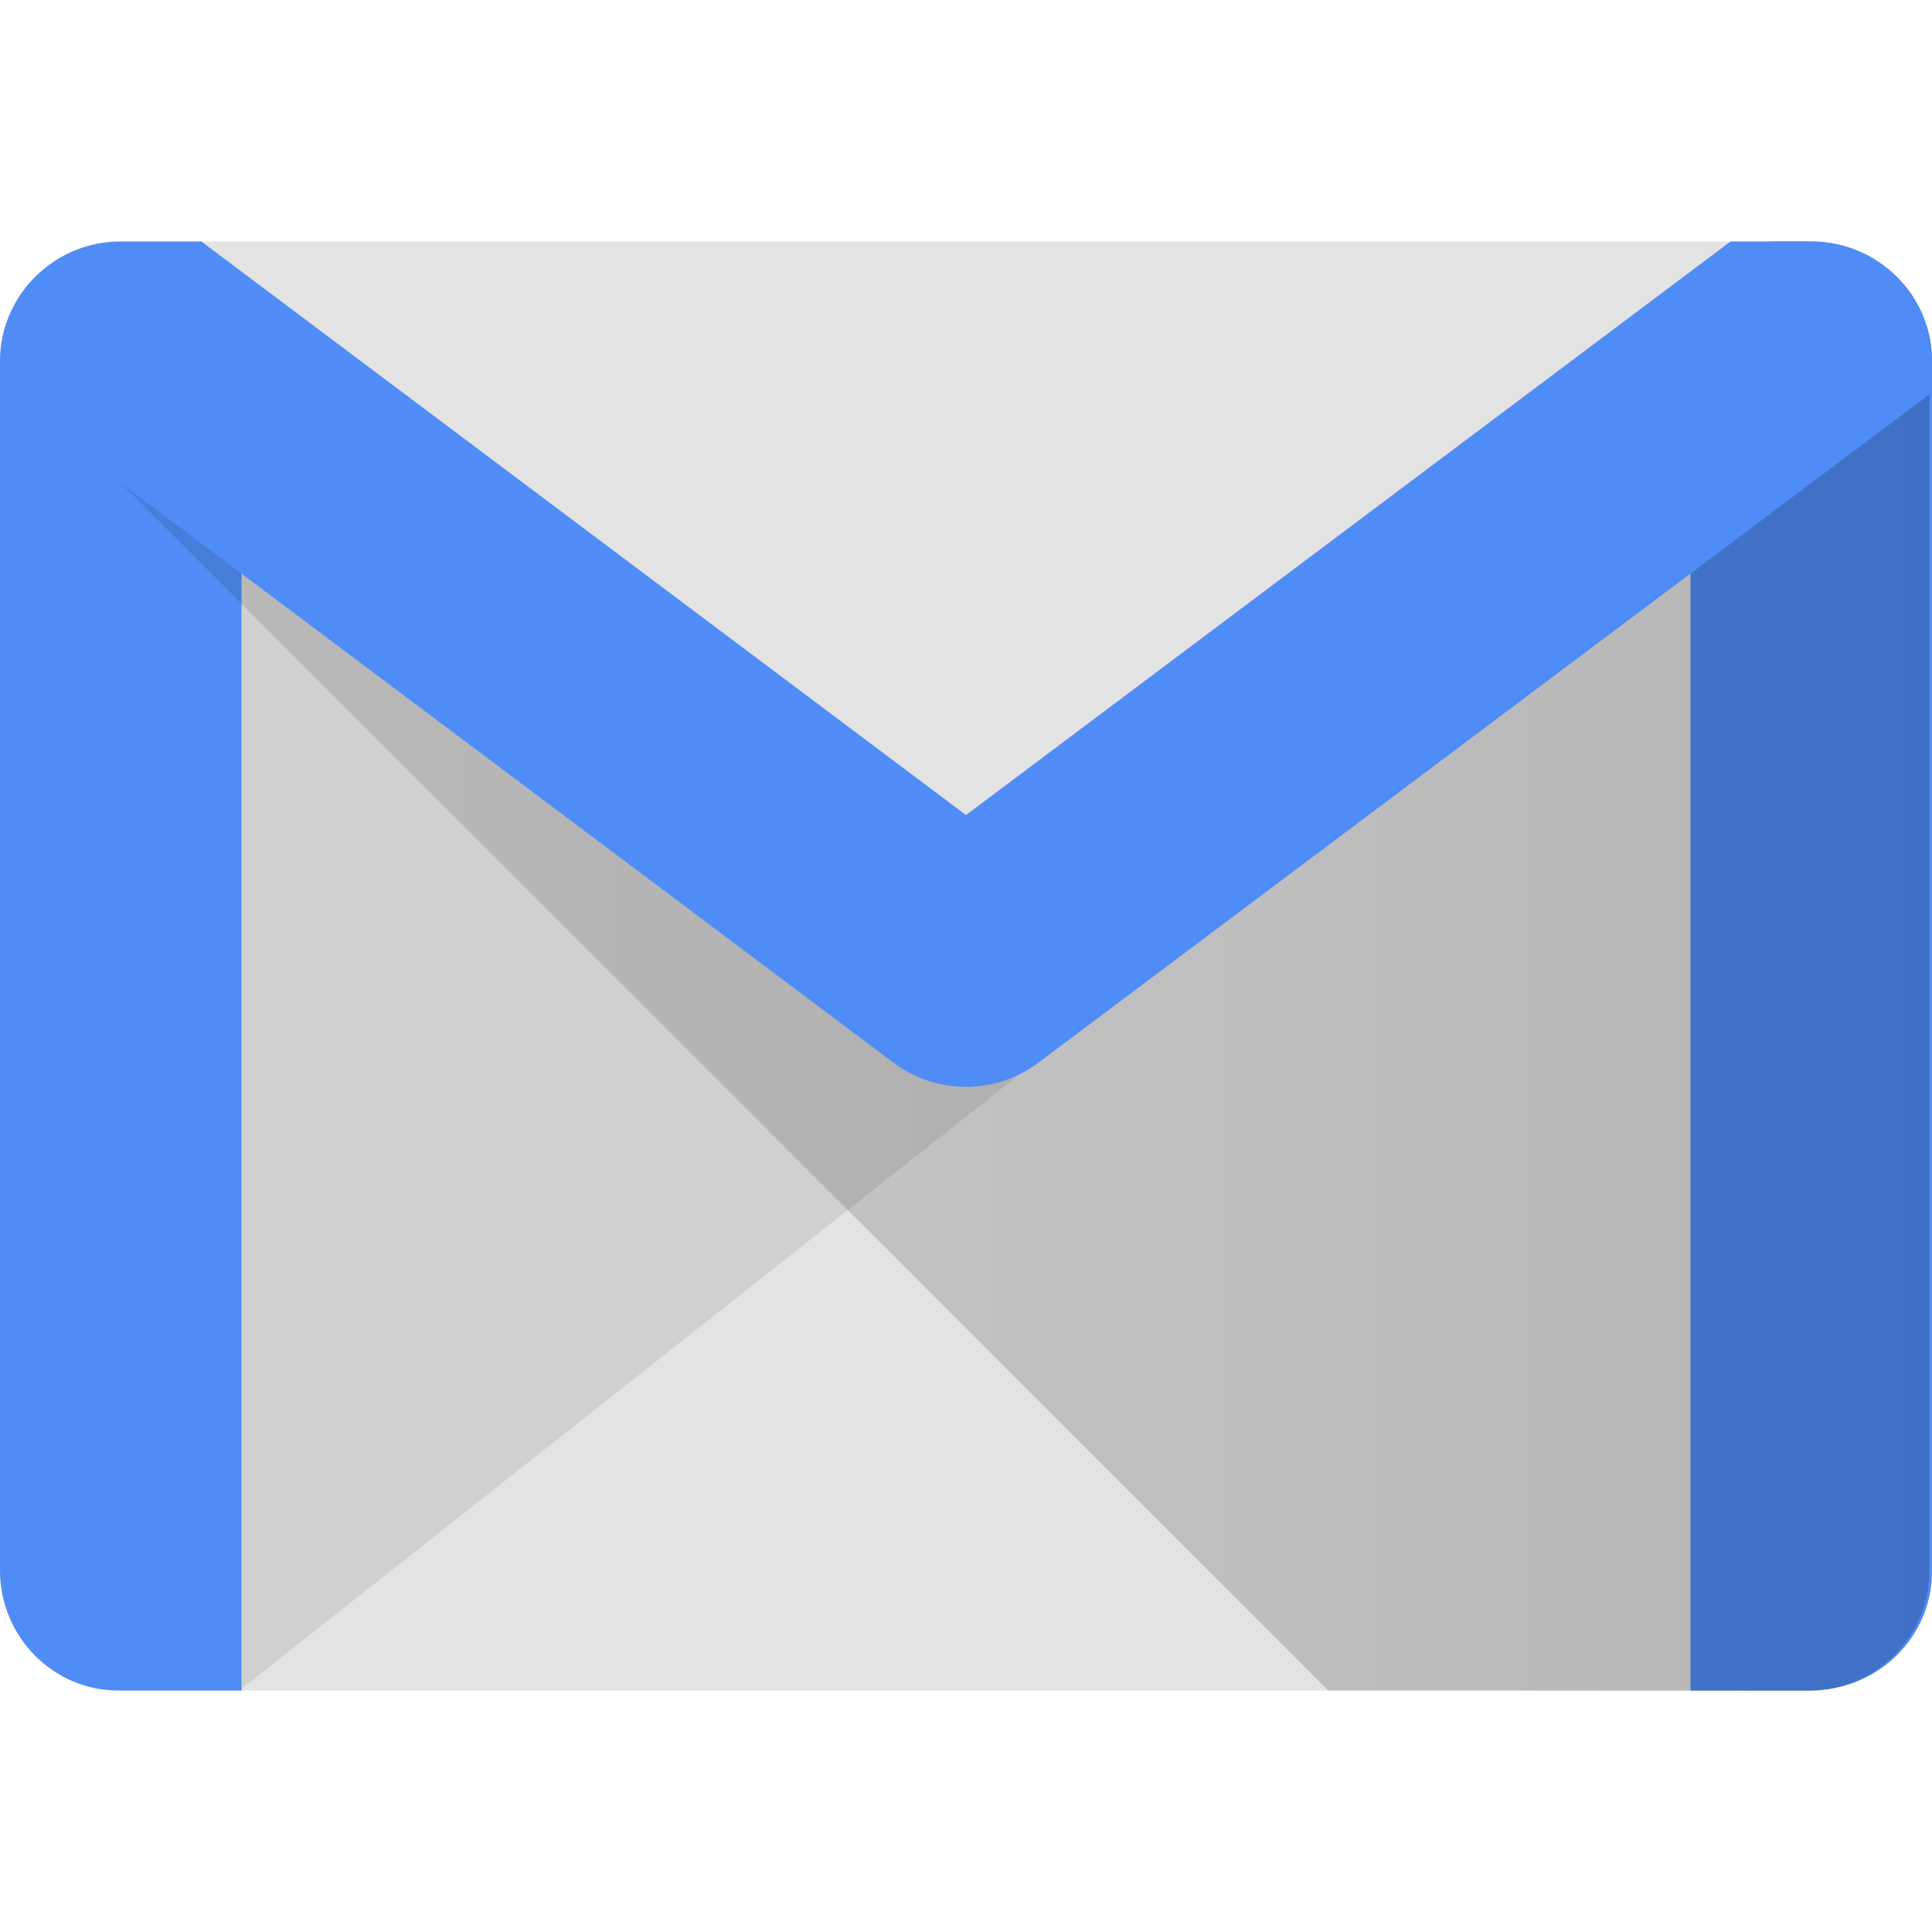 <?xml version="1.0" encoding="UTF-8" standalone="no"?>
<svg
   xmlns:dc="http://purl.org/dc/elements/1.1/"
   xmlns:cc="http://creativecommons.org/ns#"
   xmlns:rdf="http://www.w3.org/1999/02/22-rdf-syntax-ns#"
   xmlns:svg="http://www.w3.org/2000/svg"
   xmlns="http://www.w3.org/2000/svg"
   xmlns:sodipodi="http://sodipodi.sourceforge.net/DTD/sodipodi-0.dtd"
   xmlns:inkscape="http://www.inkscape.org/namespaces/inkscape"
   width="16"
   height="16"
   viewBox="0 0 16 16"
   version="1.1"
   preserveAspectRatio="xMidYMid"
   id="svg2"
   inkscape:version="0.91 r13725"
   sodipodi:docname="gmail-offline.svg">
  <sodipodi:namedview
     pagecolor="#ffffff"
     bordercolor="#666666"
     borderopacity="1"
     objecttolerance="10"
     gridtolerance="10"
     guidetolerance="10"
     inkscape:pageopacity="0"
     inkscape:pageshadow="2"
     inkscape:window-width="1600"
     inkscape:window-height="849"
     id="namedview31"
     showgrid="false"
     inkscape:zoom="22.84"
     inkscape:cx="0.25142046"
     inkscape:cy="7.5472121"
     inkscape:window-x="0"
     inkscape:window-y="30"
     inkscape:window-maximized="1"
     inkscape:current-layer="svg2" />
  <defs
     id="defs4">
    <linearGradient
       x1="1.321"
       y1="127.762"
       x2="211.764"
       y2="127.762"
       id="linearGradient-1"
       gradientTransform="matrix(0.076,0,0,0.051,-0.014,2)"
       gradientUnits="userSpaceOnUse">
      <stop
         stop-color="#000000"
         stop-opacity="0.1"
         offset="0%"
         id="stop7" />
      <stop
         stop-color="#000000"
         stop-opacity="0.2"
         offset="100%"
         id="stop9" />
    </linearGradient>
  </defs>
  <path
     style="fill:#e3e3e3"
     inkscape:connector-curvature="0"
     id="path13"
     d="m 15,14 -14,0 C 0.457,14 9.7142858e-8,13.561 9.7142858e-8,13.009 l 0,-10.019 C 9.7142858e-8,2.453 0.443,2 1,2 l 14,0 c 0.543,0 1,0.439 1,0.991 L 16,13.009 c 0,0.552 -0.443,0.991 -1,0.991 l 0,0 z" />
  <path
     style="fill:#4f8cf6;fill-opacity:1"
     d="M 14.66,2 C 14.181,2.137 13.989,2.55 14,2.999 l 0,10.987 0,0.015 0.98,0 C 15.557,14 16,13.554 16,13.016 L 16,3.856 16,3.642 16,2.991 C 16,2.439 15.543,2 15,2 Z"
     id="path21"
     inkscape:connector-curvature="0"
     sodipodi:nodetypes="ccccssccssc" />
  <path
     style="opacity:0.1;fill:#231f20"
     inkscape:connector-curvature="0"
     id="path15"
     d="M 1.999,13.986 8.808,8.61 8.106,8.313 1.856,4.617 1.842,13.775 Z"
     sodipodi:nodetypes="cccccc" />
  <path
     style="fill:#4f8cf6;fill-opacity:1"
     d="m 0.991,2.046 c -0.484,0 -0.881,0.345 -0.973,0.789 -7.258e-5,3.504e-4 7.223e-5,7.627e-4 0,0.001 C 3.8365e-4,2.968 0,3.069 0,3.069 l 0,9.936 c 0,0.547 0.439,1.001 0.992,0.995 L 2,14 2,3.069 C 2,3.003 1.993,2.942 1.98,2.888 1.914,2.604 1.854,2.283 1.51,2.046 Z"
     id="path17"
     inkscape:connector-curvature="0"
     sodipodi:nodetypes="scccsscsccs" />
  <path
     inkscape:connector-curvature="0"
     style="fill:url(#linearGradient-1)"
     id="path25"
     d="M 11,14 0,3 l 1.148,0.507 6.885,5.401 7.945,-5.746 0,9.854 c 0,0.535 -0.442,0.985 -0.999,0.985 z"
     sodipodi:nodetypes="cccccssc" />
  <path
     inkscape:connector-curvature="0"
     style="color:#000000;font-style:normal;font-variant:normal;font-weight:normal;font-stretch:normal;font-size:medium;line-height:normal;font-family:sans-serif;text-indent:0;text-align:start;text-decoration:none;text-decoration-line:none;text-decoration-style:solid;text-decoration-color:#000000;letter-spacing:normal;word-spacing:normal;text-transform:none;direction:ltr;block-progression:tb;writing-mode:lr-tb;baseline-shift:baseline;text-anchor:start;white-space:normal;clip-rule:nonzero;display:inline;overflow:visible;visibility:visible;opacity:1;isolation:auto;mix-blend-mode:normal;color-interpolation:sRGB;color-interpolation-filters:linearRGB;solid-color:#000000;solid-opacity:1;fill:#4f8cf6;fill-opacity:1;fill-rule:evenodd;stroke:none;stroke-width:2;stroke-linecap:round;stroke-linejoin:round;stroke-miterlimit:4;stroke-dasharray:none;stroke-dashoffset:0;stroke-opacity:1;color-rendering:auto;image-rendering:auto;shape-rendering:auto;text-rendering:auto;enable-background:accumulate"
     d="M 1,2 C 0.443,2 0,2.452 0,2.99 L 0,3.25 7.4,8.801 a 1,1 0 0 0 1.199,0 L 16,3.25 16,2.99 C 16,2.438 15.543,2 15,2 L 14.332,2 8,6.75 1.668,2 1,2 Z"
     id="path4361" />
</svg>
